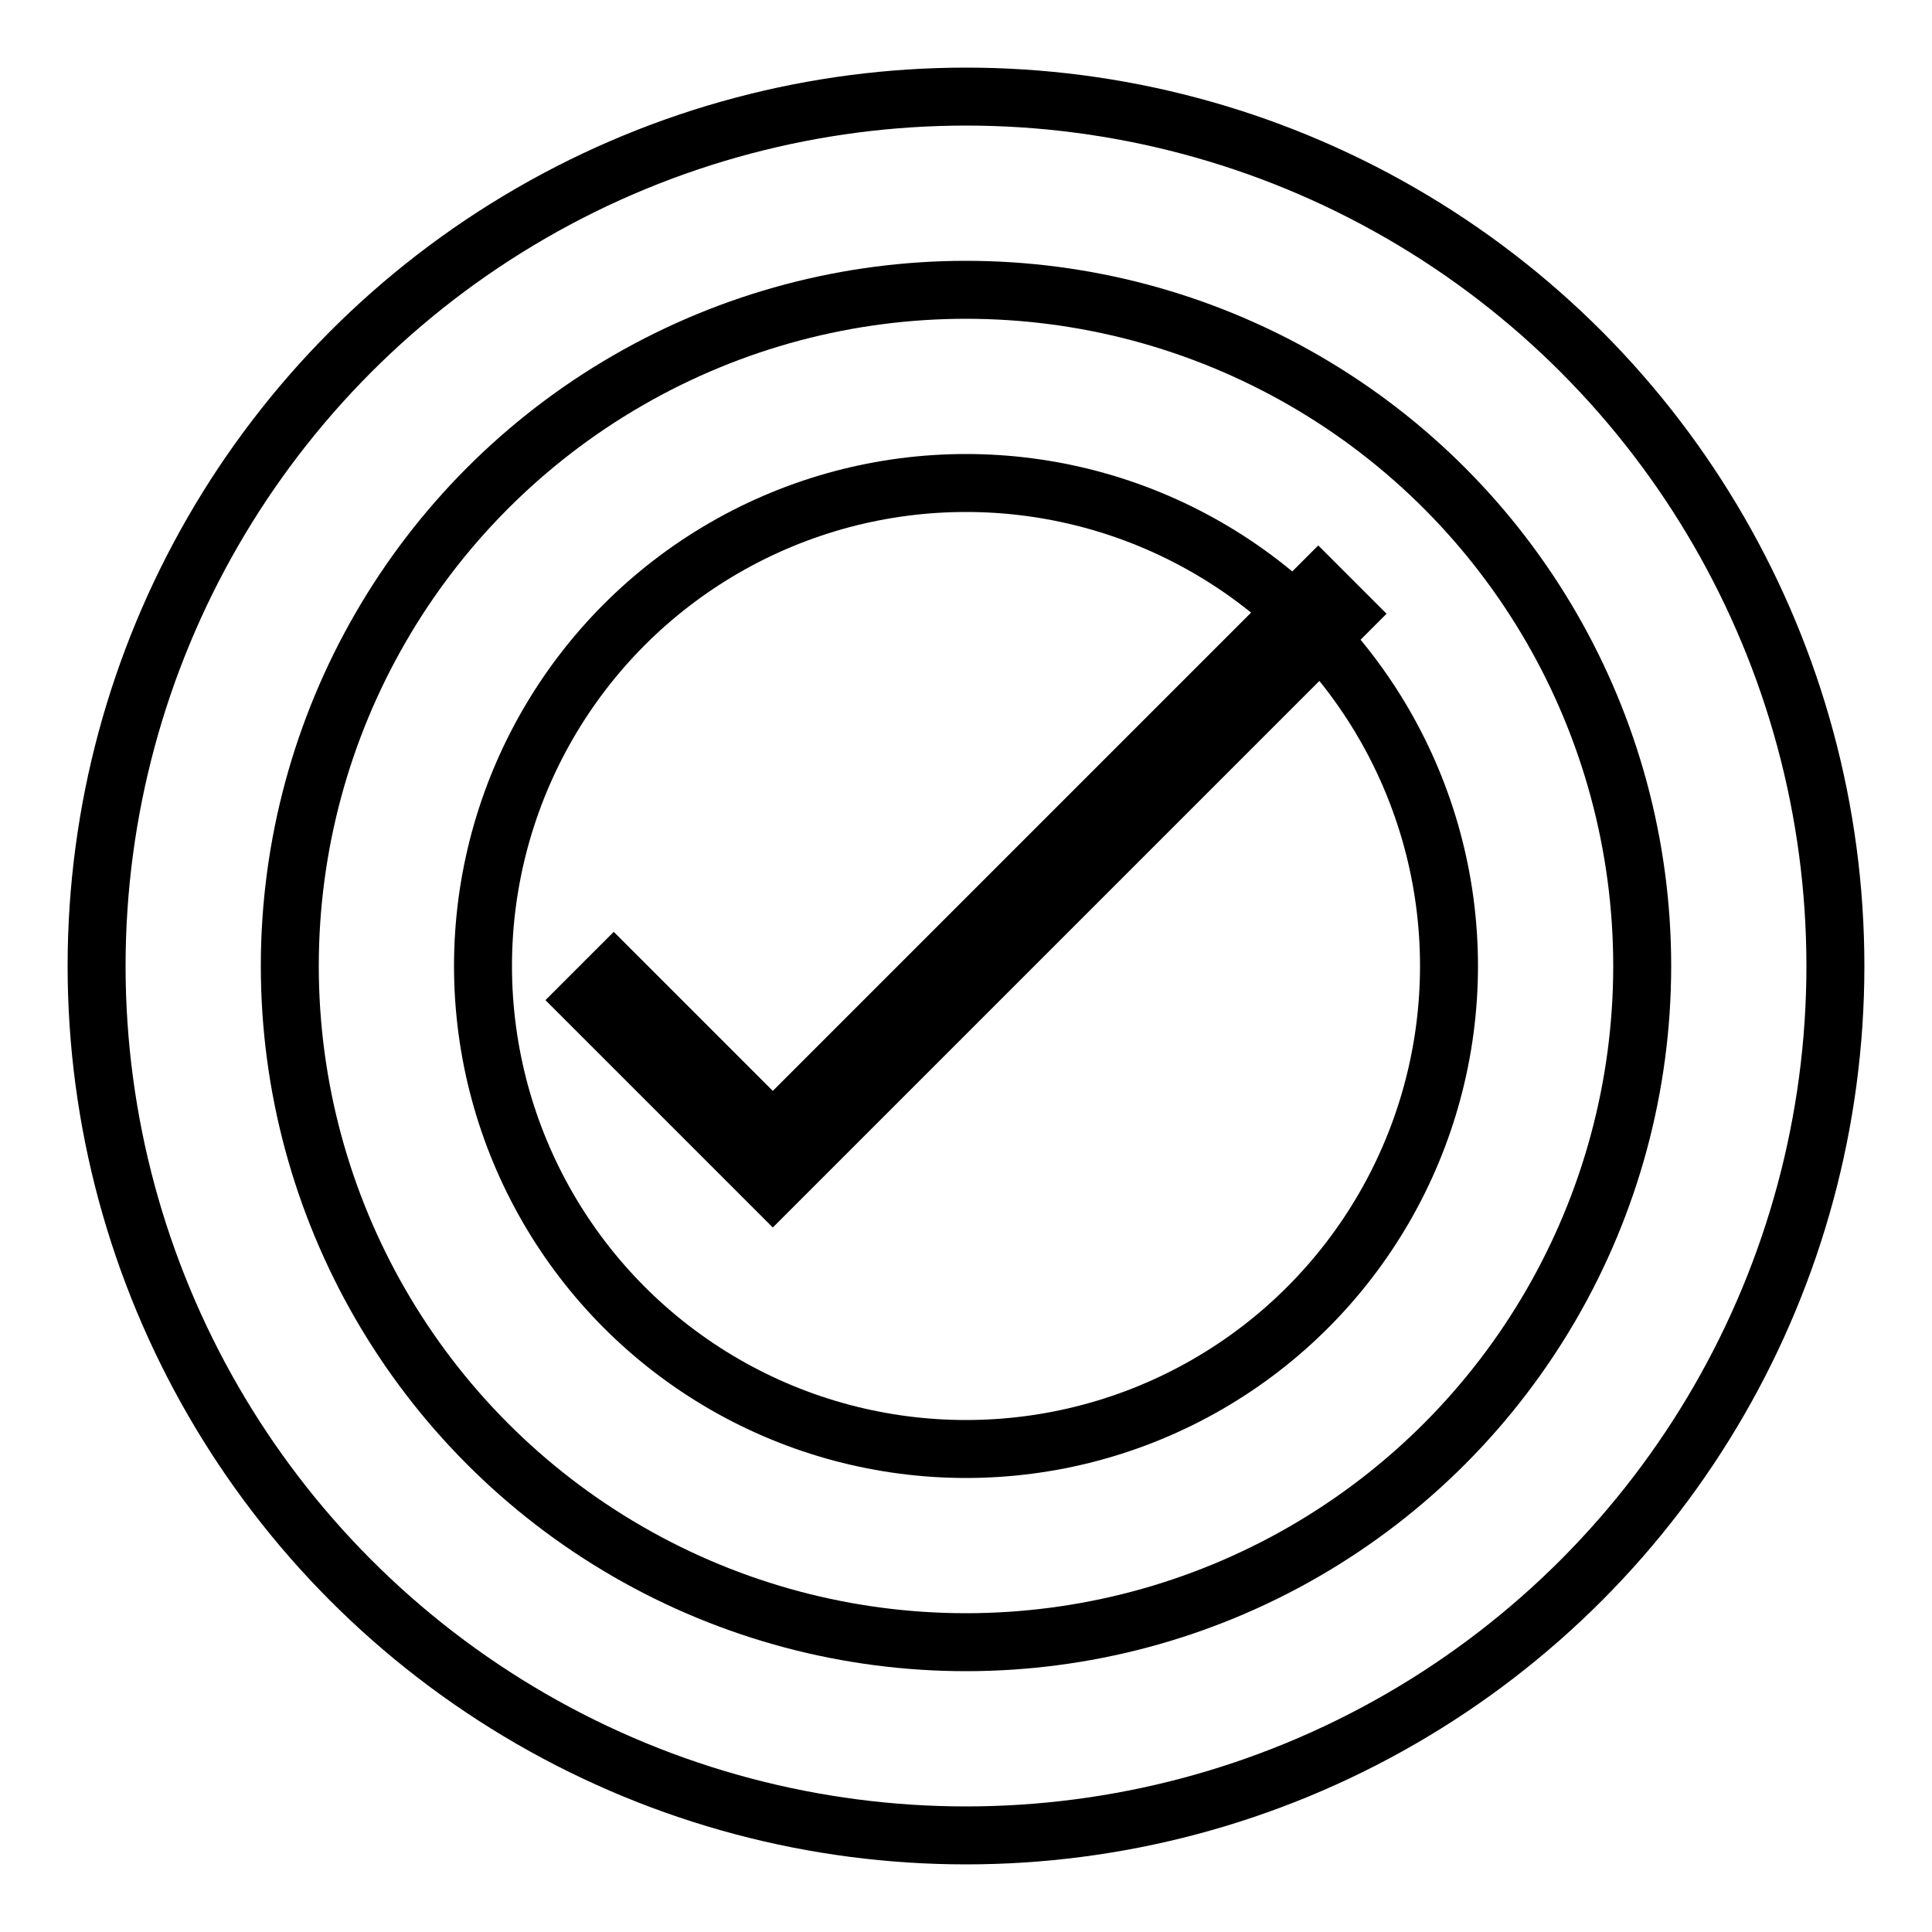 <svg xmlns="http://www.w3.org/2000/svg" viewBox="0 0 100 100" width="100" height="100">
    <!-- Web Circle -->
    <circle cx="50" cy="50" r="45" stroke="black" stroke-width="3" fill="none"/>
    <circle cx="50" cy="50" r="35" stroke="black" stroke-width="3" fill="none"/>
    <circle cx="50" cy="50" r="25" stroke="black" stroke-width="3" fill="none"/>
    
    <!-- Checkmark -->
    <path d="M30 50 L40 60 L70 30" stroke="black" stroke-width="5" fill="none"/>
</svg>